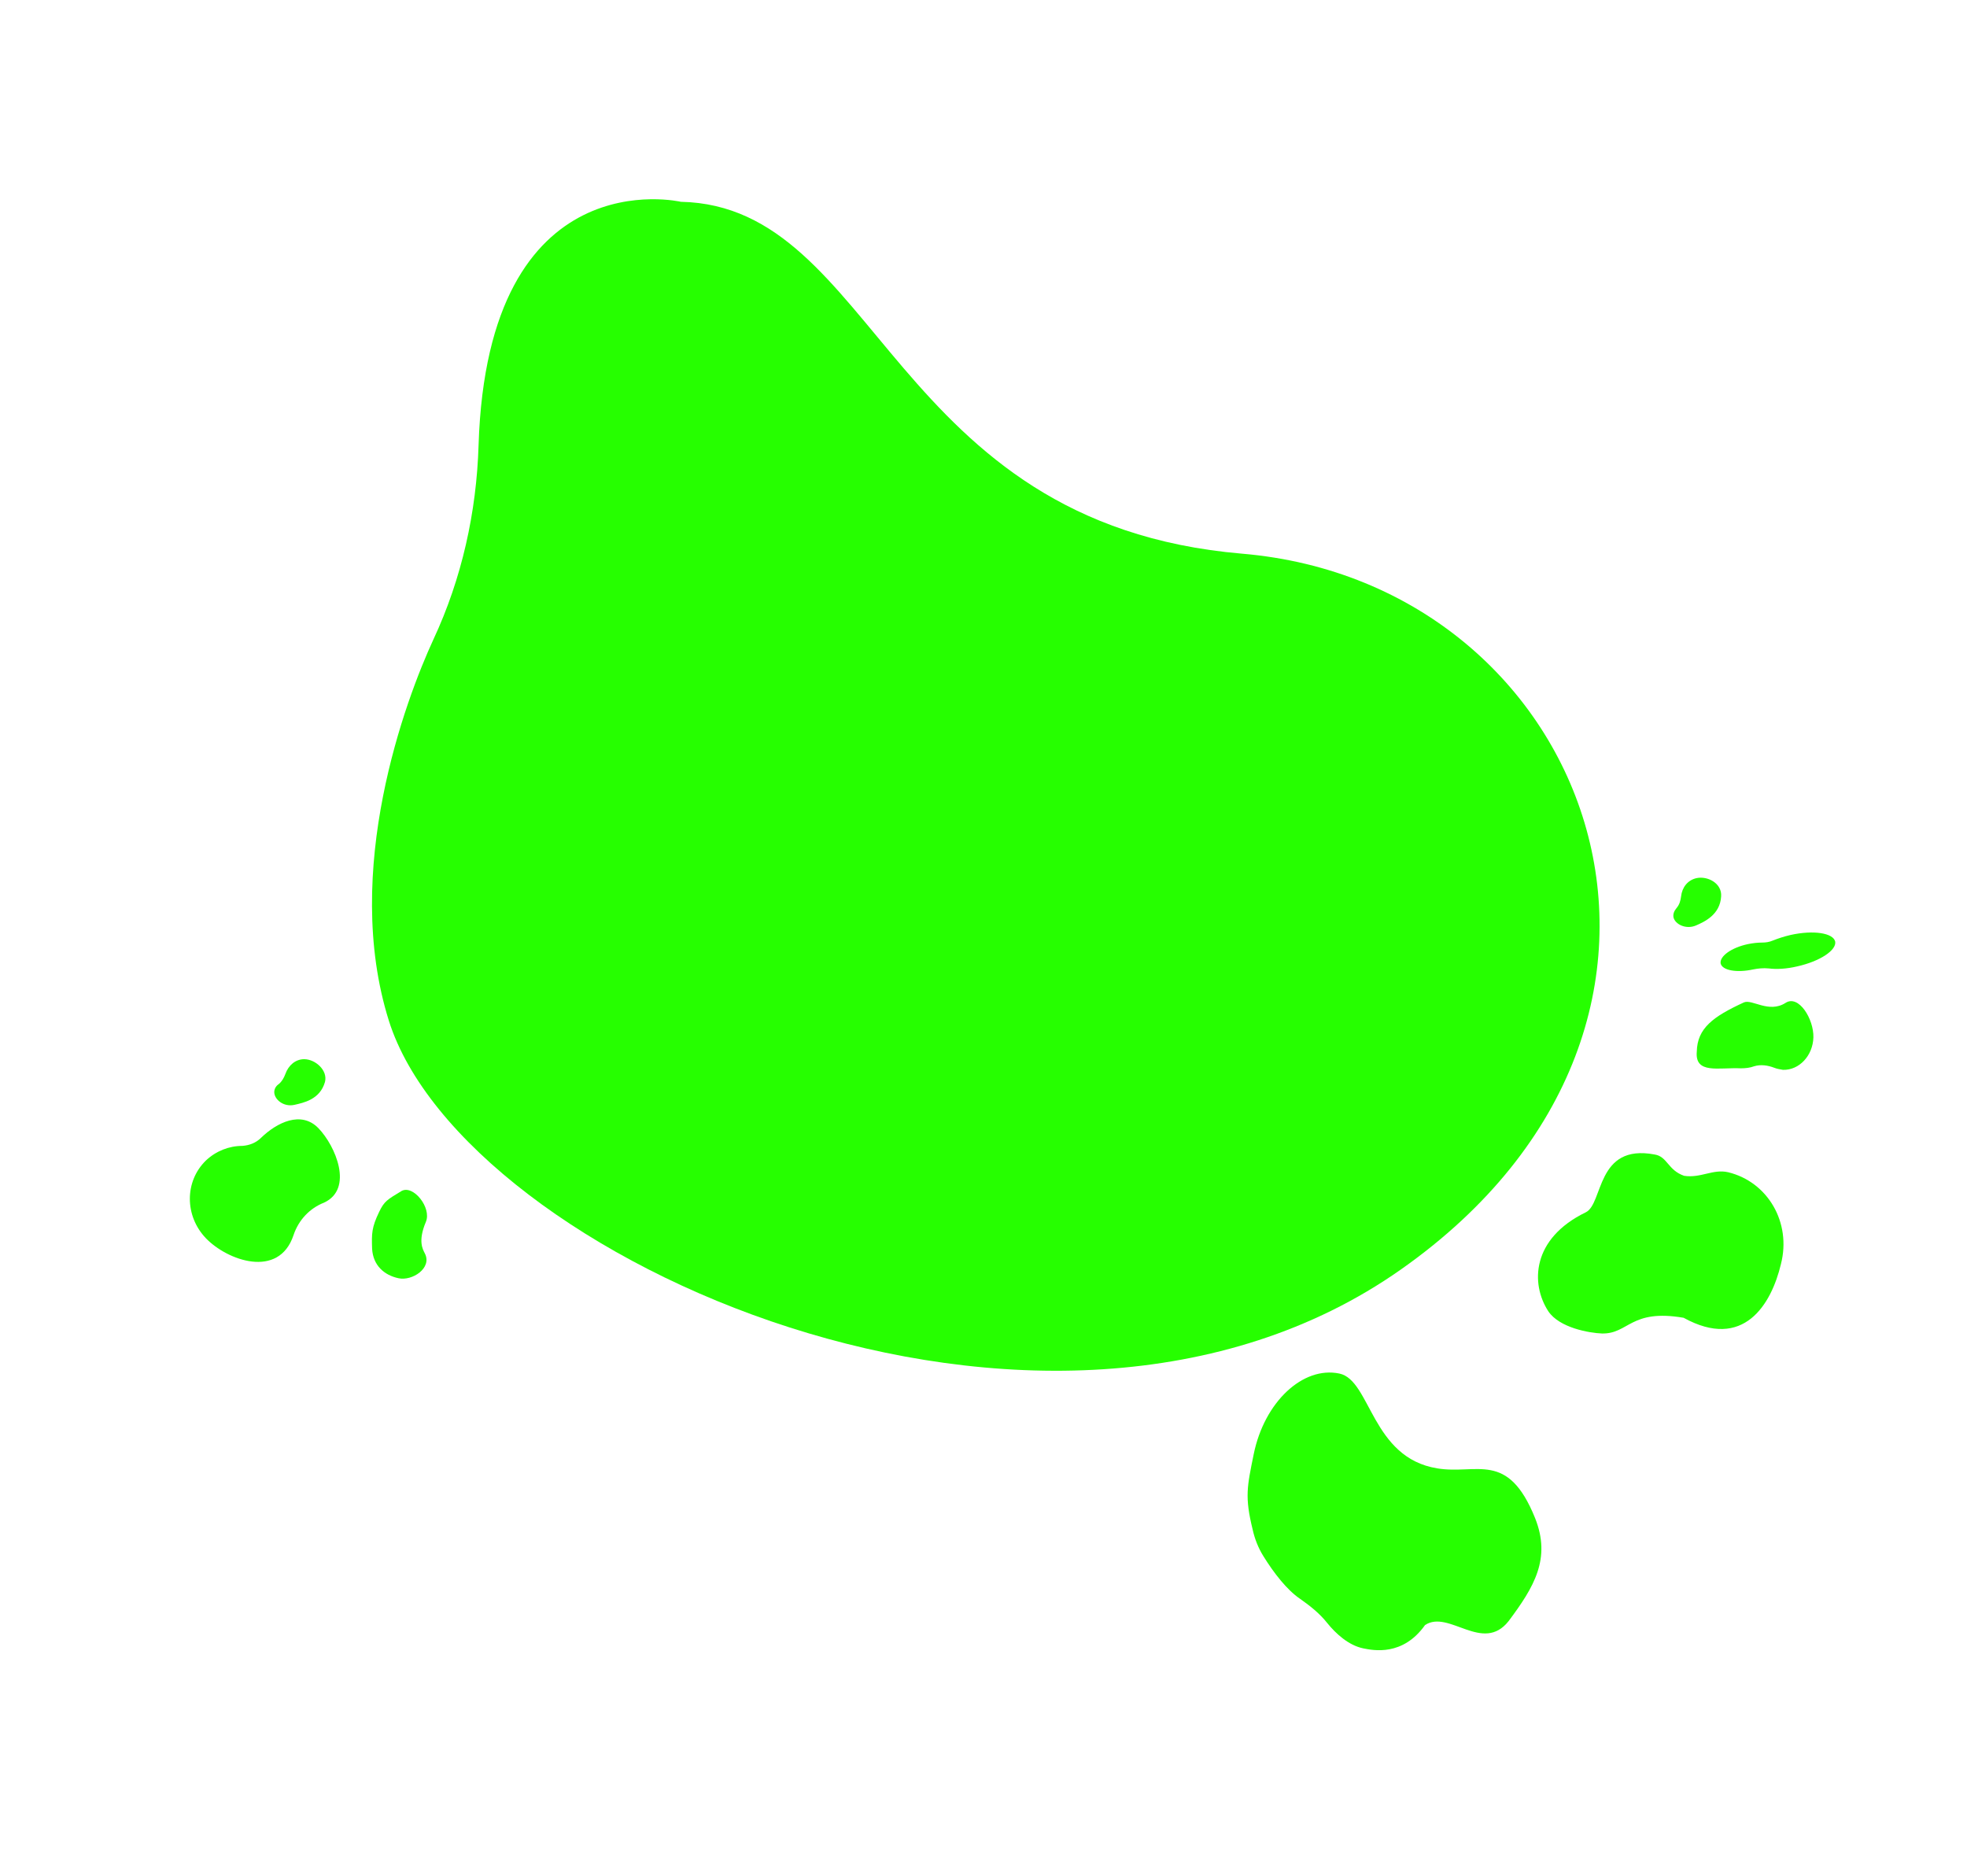 <?xml version="1.0" encoding="utf-8"?>
<!-- Generator: Adobe Illustrator 23.0.0, SVG Export Plug-In . SVG Version: 6.00 Build 0)  -->
<svg version="1.1" id="Layer_1" xmlns="http://www.w3.org/2000/svg" xmlns:xlink="http://www.w3.org/1999/xlink" x="0px" y="0px"
	 viewBox="0 0 388 370" style="enable-background:new 0 0 388 370;" xml:space="preserve">
<style type="text/css">
	.st0{fill:#26FF00;}
</style>
<path class="st0" d="M343.4,210.7c0.9,0,1.8-0.1,2.6-0.4c1.3-0.4,2.7-0.2,4,0.3c0.5,0.2,1.1,0.3,1.7,0.4c3.2,0.1,5.9-2.8,6-6.4
	s-2.9-8.5-5.5-6.8c-3.3,2.1-6.6-0.8-8.2-0.1c-6.1,2.8-9.2,5.1-9.3,9.7C334.3,211.9,339,210.5,343.4,210.7z"/>
<path class="st0" d="M353.2,184.4c-1.3,0.3-2.5,0.7-3.5,1.1c-0.7,0.3-1.4,0.4-2.1,0.4c-0.9,0-1.8,0.1-2.8,0.3
	c-3.3,0.7-5.6,2.4-5.4,3.8c0.3,1.4,3.2,1.9,6.4,1.2c0,0,0,0,0,0c1-0.2,2-0.3,3.1-0.2c1.5,0.2,3.5,0.1,5.6-0.4c4.5-1,7.8-3.2,7.5-4.9
	C361.6,184,357.7,183.4,353.2,184.4z"/>
<path class="st0" d="M340.9,231.2c-3-0.7-5.4,1.2-8.7,0.7c-3.2-1.1-3.3-3.8-5.8-4.2c-11.6-2.2-10.1,9.7-13.6,11.4
	c-10.7,5.2-10.9,14.1-7.4,19.5c2.2,3.3,8.1,4.3,10.6,4.4c5.3,0.1,5.6-4.9,16.1-3.1c11.8,6.5,17.3-2.6,19.2-10.6
	C353.4,241.1,348.7,233.1,340.9,231.2z"/>
<path class="st0" d="M302.8,299.4c-5.4-13.4-11.5-8.5-19.3-9.8c-13-2.1-13.1-17.4-19.3-18.7c-7.2-1.5-14.8,5.6-16.9,15.9
	c-1.3,6.4-1.8,8.4-0.2,14.9c0.4,1.8,1.1,3.6,2.1,5.2c2.1,3.4,4.7,6.7,7.2,8.4c2,1.4,3.9,2.9,5.4,4.8c1.7,2.1,4.2,4.4,7.1,5
	c2,0.4,7.8,1.6,12.2-4.6c4.7-3.1,11.4,5.7,16.5-0.8C302.6,313,306,307.4,302.8,299.4z"/>
<path class="st0" d="M62.8,222.5c-3.4-3.5-8.2-1.1-11.3,1.9c0,0,0,0,0,0c-1,1-2.3,1.5-3.7,1.6c-2.6,0-5.2,1-7.2,2.9
	c-4.2,4.1-4.2,10.9,0,15.3s14.4,8.1,17.3-0.6c1-3,3.2-5.3,6-6.4C69.8,234.5,66.2,226,62.8,222.5z"/>
<path class="st0" d="M79.2,234.9c-2.8,1.7-3.4,2-4.4,4.1c-1.5,3.1-1.5,4.3-1.4,7.3c0.2,3.3,2.4,5.2,5.2,5.8c2.7,0.6,6.7-2,5.2-4.9
	c-0.4-0.8-1.4-2.4,0.2-6.2C85.2,238.2,81.5,233.6,79.2,234.9z"/>
<path class="st0" d="M60,208.9c-1.7,0-3.1,1.2-3.7,2.9c-0.3,0.8-0.7,1.5-1.3,2c-0.6,0.4-0.9,1-0.9,1.6c0,1.4,1.8,3,4,2.5
	c1.7-0.4,5-1,6-4.5C64.7,211.1,62.2,208.9,60,208.9z"/>
<path class="st0" d="M334.6,173.2c-1.7,0.4-2.8,1.8-3,3.6c-0.1,0.8-0.3,1.6-0.9,2.3c-0.5,0.6-0.7,1.2-0.6,1.8
	c0.3,1.4,2.5,2.5,4.5,1.6c1.6-0.7,4.7-2.1,4.9-5.7C339.7,174.2,336.8,172.7,334.6,173.2z"/>
<path class="st0" d="M134.3,39.8c0,0-38.1-8.9-39.9,48c-0.4,13.2-3.3,26.3-8.9,38.3c-5.5,11.9-18.1,45.6-8.8,75.2
	c14.7,46.7,129.6,98.3,199.6,49.1s38.1-135.3-31.3-141.2S173.2,40.6,134.3,39.8z"/>
</svg>
